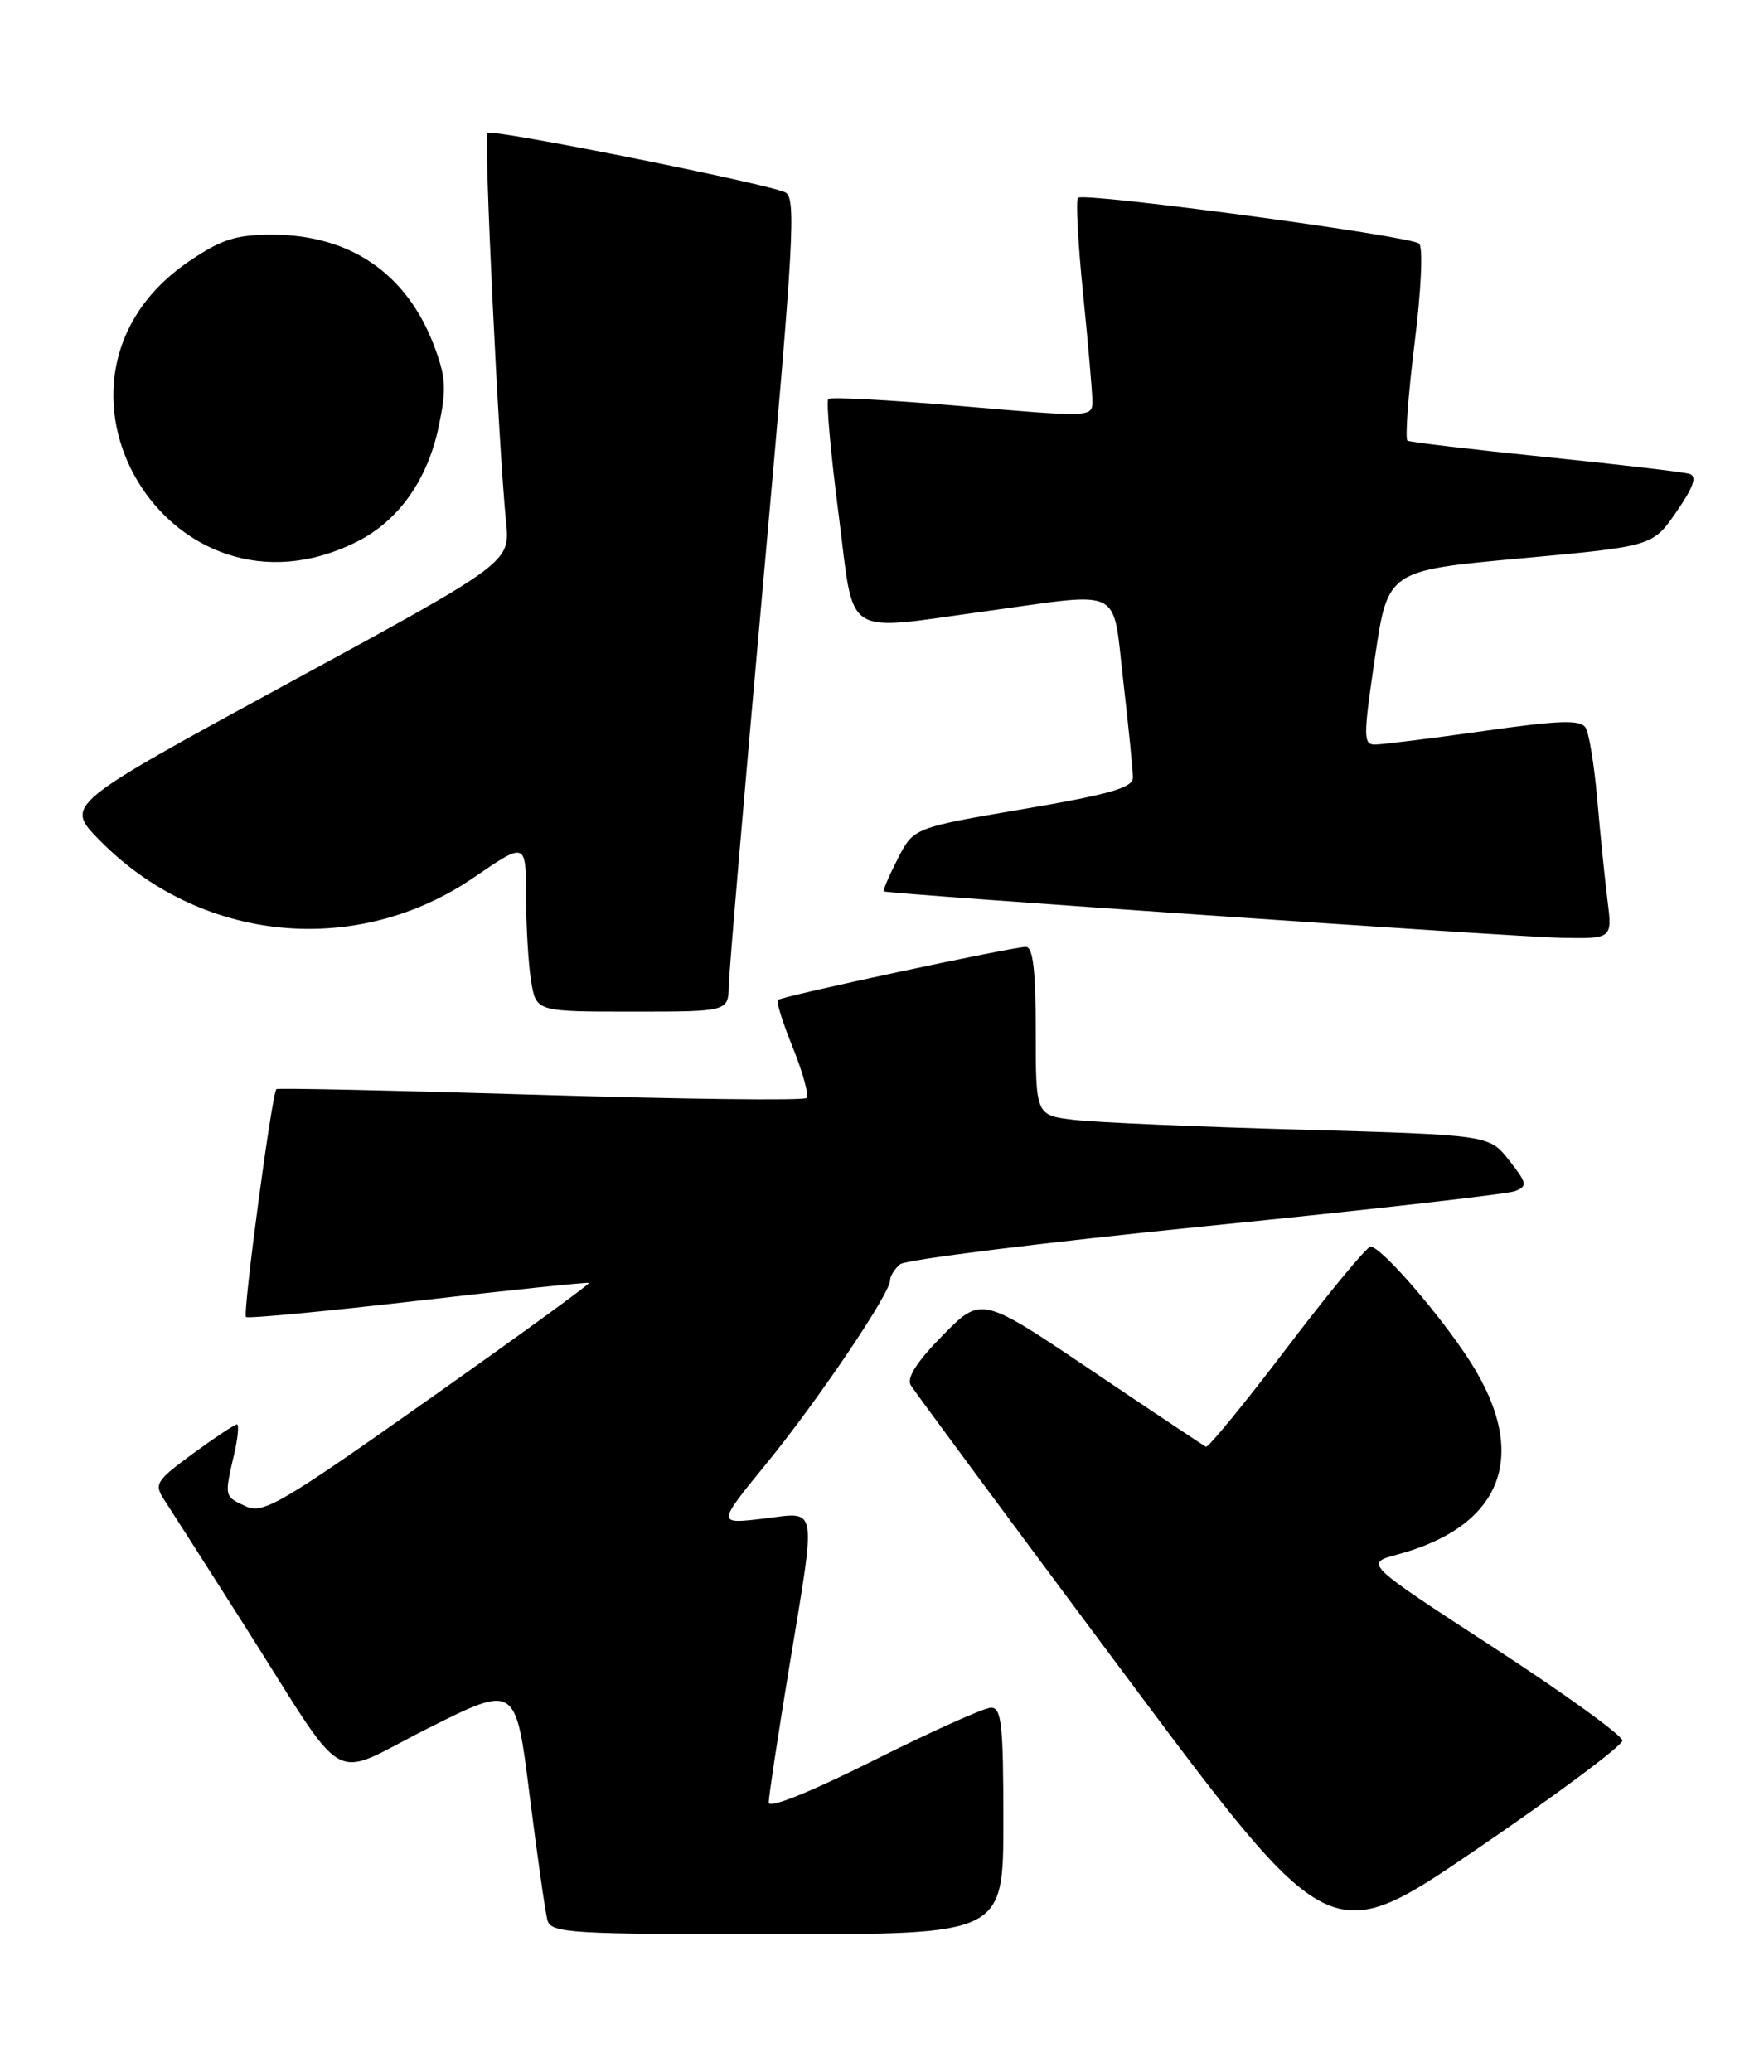 <?xml version="1.0" encoding="UTF-8" standalone="no"?>
<!DOCTYPE svg PUBLIC "-//W3C//DTD SVG 1.1//EN" "http://www.w3.org/Graphics/SVG/1.1/DTD/svg11.dtd" >
<svg xmlns="http://www.w3.org/2000/svg" xmlns:xlink="http://www.w3.org/1999/xlink" version="1.1" viewBox="0 0 218 256">
 <g >
 <path fill="currentColor"
d=" M 200.50 215.07 C 200.50 214.44 193.33 209.26 184.56 203.55 C 168.62 193.18 168.62 193.18 172.66 192.09 C 185.76 188.57 189.08 179.77 181.68 168.22 C 177.96 162.42 170.63 153.98 169.37 154.04 C 168.89 154.07 164.24 159.70 159.03 166.55 C 153.82 173.41 149.32 178.90 149.03 178.76 C 148.74 178.62 142.37 174.37 134.89 169.33 C 121.28 160.15 121.28 160.15 116.52 164.98 C 113.33 168.22 112.02 170.25 112.55 171.15 C 112.99 171.89 124.81 187.88 138.84 206.68 C 164.34 240.87 164.34 240.87 182.42 228.54 C 192.36 221.76 200.50 215.70 200.50 215.07 Z  M 124.00 225.00 C 124.00 213.16 123.77 211.00 122.49 211.00 C 121.65 211.00 115.13 213.93 107.99 217.51 C 100.06 221.48 95.00 223.51 95.00 222.72 C 95.00 222.01 96.12 214.58 97.50 206.20 C 100.92 185.36 101.18 186.84 94.30 187.65 C 88.61 188.32 88.61 188.32 94.66 180.91 C 101.01 173.15 110.00 159.83 110.00 158.20 C 110.00 157.67 110.56 156.78 111.25 156.21 C 111.94 155.64 128.93 153.53 149.00 151.51 C 169.07 149.50 186.28 147.55 187.23 147.18 C 188.80 146.56 188.73 146.21 186.50 143.37 C 184.04 140.24 184.04 140.24 160.77 139.58 C 147.97 139.23 135.36 138.68 132.75 138.37 C 128.00 137.81 128.00 137.81 128.00 127.41 C 128.00 119.87 127.66 117.00 126.78 117.00 C 125.10 117.00 96.59 123.10 96.12 123.56 C 95.91 123.76 96.76 126.44 98.00 129.50 C 99.24 132.56 99.99 135.34 99.66 135.67 C 99.33 136.00 84.54 135.82 66.78 135.28 C 49.03 134.74 34.35 134.42 34.16 134.57 C 33.61 135.01 29.97 162.30 30.40 162.73 C 30.62 162.95 40.18 162.04 51.65 160.72 C 63.12 159.39 72.63 158.41 72.78 158.52 C 72.94 158.64 63.99 165.14 52.90 172.97 C 34.66 185.85 32.52 187.10 30.37 186.12 C 27.71 184.91 27.72 184.93 28.92 179.75 C 29.40 177.69 29.56 176.00 29.28 176.00 C 29.00 176.00 26.55 177.63 23.84 179.61 C 19.24 183.00 19.01 183.37 20.32 185.36 C 21.09 186.54 25.44 193.35 29.99 200.50 C 43.38 221.55 40.36 219.84 52.92 213.54 C 63.74 208.11 63.74 208.11 65.45 221.81 C 66.40 229.34 67.39 236.29 67.65 237.25 C 68.10 238.86 70.32 239.00 96.07 239.00 C 124.00 239.00 124.00 239.00 124.00 225.00 Z  M 90.07 121.75 C 90.10 119.96 92.04 97.35 94.36 71.50 C 98.12 29.70 98.42 24.42 97.04 23.77 C 94.73 22.67 60.77 15.89 60.24 16.42 C 59.78 16.89 61.62 55.41 62.54 64.50 C 63.05 69.50 63.05 69.50 35.53 84.47 C 8.02 99.44 8.02 99.44 12.26 103.77 C 24.68 116.46 43.98 118.40 58.56 108.42 C 65.00 104.01 65.00 104.01 65.01 110.76 C 65.02 114.47 65.30 119.19 65.64 121.25 C 66.26 125.00 66.26 125.00 78.13 125.00 C 90.00 125.00 90.00 125.00 90.07 121.75 Z  M 198.66 111.25 C 198.33 108.64 197.77 103.06 197.40 98.85 C 197.04 94.64 196.39 90.63 195.96 89.93 C 195.32 88.91 192.84 88.98 183.33 90.33 C 176.83 91.25 170.79 92.00 169.92 92.00 C 168.47 92.00 168.47 91.05 169.92 81.25 C 171.50 70.50 171.50 70.50 187.87 69.00 C 204.24 67.50 204.24 67.50 207.18 63.24 C 209.29 60.19 209.75 58.86 208.81 58.56 C 208.09 58.33 200.07 57.39 191.00 56.47 C 181.93 55.54 174.25 54.64 173.94 54.45 C 173.63 54.26 174.02 48.88 174.81 42.48 C 175.64 35.86 175.88 30.53 175.38 30.10 C 174.28 29.14 133.93 23.73 133.22 24.44 C 132.94 24.73 133.22 30.06 133.85 36.29 C 134.48 42.52 135.00 48.51 135.00 49.60 C 135.00 51.56 134.76 51.56 118.93 50.19 C 110.10 49.43 102.64 49.03 102.36 49.30 C 102.09 49.58 102.65 55.93 103.62 63.40 C 105.65 79.17 103.84 77.98 122.00 75.50 C 139.08 73.16 137.44 72.31 138.83 84.25 C 139.48 89.89 140.01 95.21 140.01 96.08 C 140.00 97.33 137.16 98.15 126.45 99.97 C 112.90 102.28 112.90 102.28 110.93 106.14 C 109.85 108.26 109.08 110.06 109.23 110.14 C 109.88 110.46 187.12 115.76 192.88 115.88 C 199.26 116.00 199.26 116.00 198.66 111.25 Z  M 44.19 66.89 C 49.27 64.32 52.84 59.27 54.21 52.74 C 55.20 48.02 55.11 46.58 53.60 42.61 C 50.22 33.77 43.23 29.00 33.65 29.00 C 29.18 29.00 27.38 29.57 23.42 32.25 C 1.87 46.83 20.96 78.66 44.19 66.89 Z "/>
</g>
</svg>